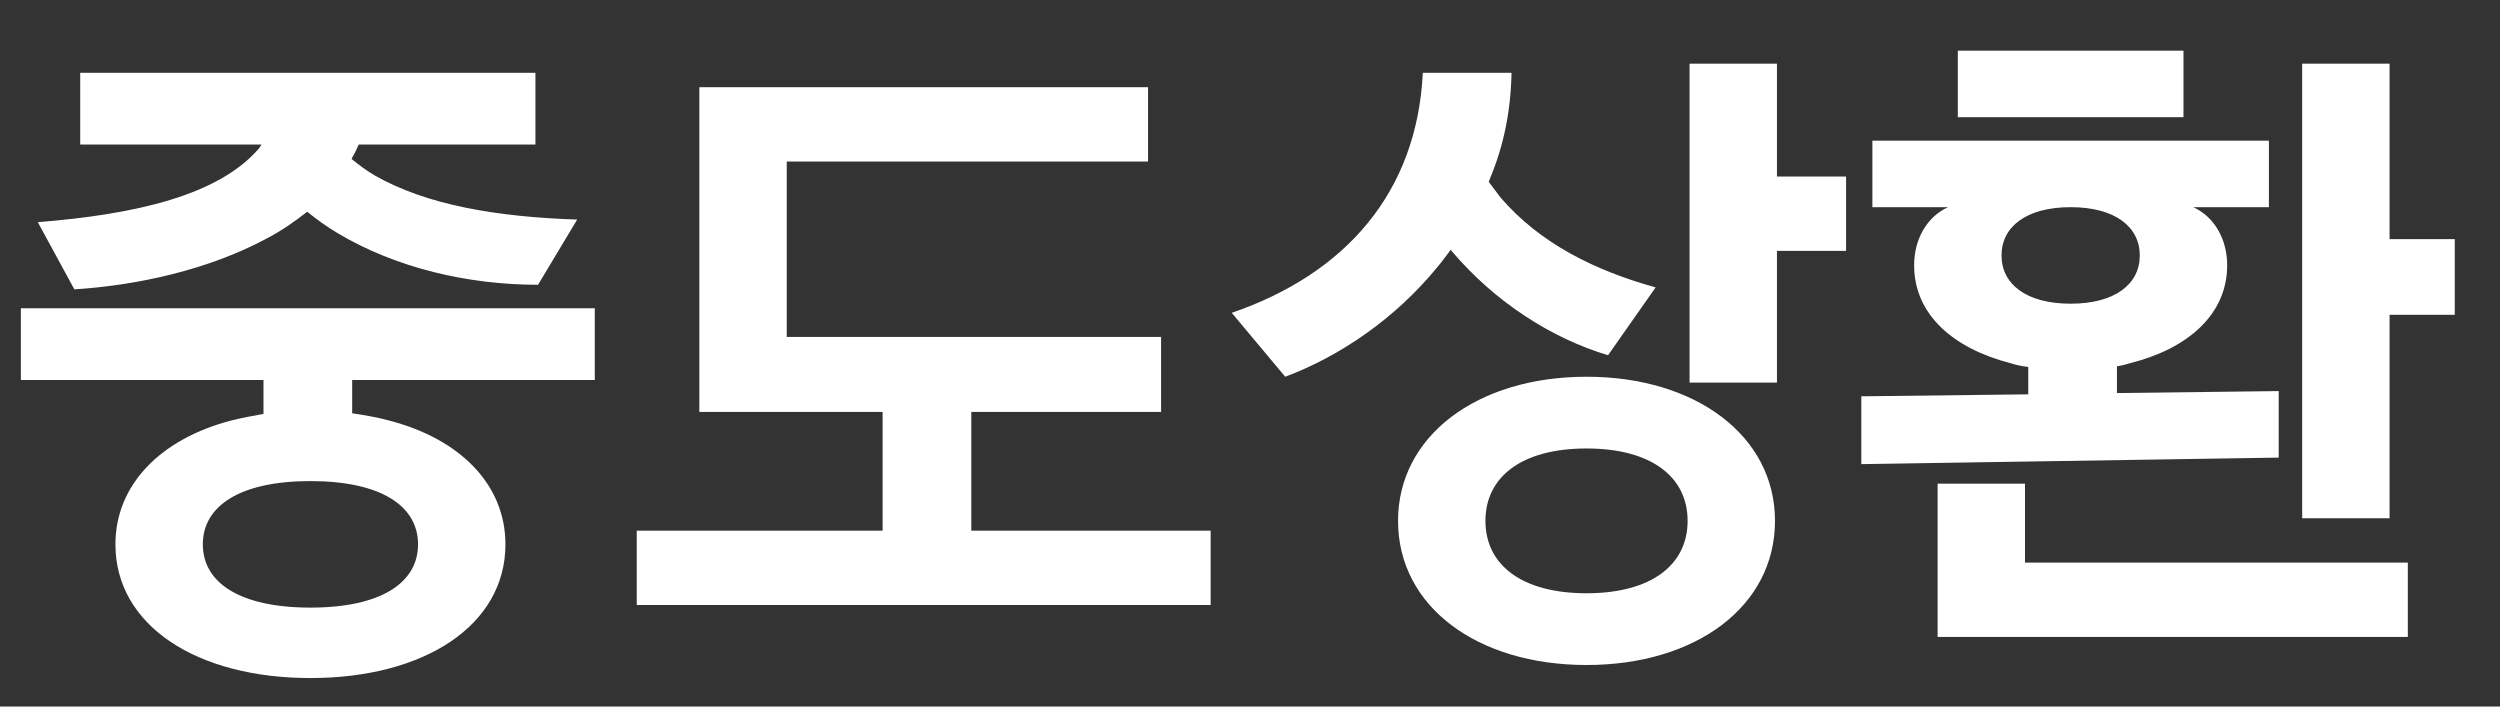 <svg width="46" height="13" viewBox="0 0 46 13" fill="none" xmlns="http://www.w3.org/2000/svg">
<rect x="0" y="0" width="46" height="13" fill="#333333" stroke="none"/>
<path d="M10.944 6.992V5.672H0.384V6.992H4.848V7.616C4.644 7.652 4.452 7.688 4.26 7.736C2.964 8.072 2.124 8.912 2.124 10.016C2.124 11.504 3.612 12.476 5.712 12.476C7.812 12.476 9.3 11.504 9.3 10.016C9.3 8.912 8.46 8.072 7.152 7.736C6.936 7.676 6.708 7.64 6.48 7.604V6.992H10.944ZM10.62 4.04C9.156 3.992 7.848 3.776 6.888 3.224C6.744 3.14 6.6 3.032 6.468 2.924L6.54 2.792L6.6 2.66H9.852V1.34H1.476V2.66H4.812L4.764 2.732C4.02 3.596 2.496 3.944 0.696 4.088L1.368 5.324C2.52 5.252 3.84 4.964 4.908 4.388C5.184 4.244 5.424 4.076 5.652 3.896C5.832 4.04 6.012 4.172 6.216 4.292C7.284 4.928 8.604 5.24 9.9 5.24L10.62 4.04ZM5.712 11.18C4.416 11.18 3.732 10.724 3.732 10.016C3.732 9.308 4.416 8.852 5.712 8.852C7.008 8.852 7.692 9.308 7.692 10.016C7.692 10.724 7.008 11.18 5.712 11.18ZM21.364 6.2H14.476V2.972H21.124V1.604H12.868V7.58H16.24V9.764H11.716V11.132H22.276V9.764H17.872V7.58H21.364V6.2ZM29.192 6.932C27.176 6.932 25.724 8.024 25.724 9.584C25.724 11.156 27.176 12.236 29.192 12.236C31.208 12.236 32.66 11.156 32.66 9.584C32.66 8.024 31.208 6.932 29.192 6.932ZM30.464 5.288C29.336 4.976 28.328 4.472 27.608 3.632L27.392 3.344C27.404 3.332 27.404 3.308 27.416 3.284C27.668 2.684 27.8 2.036 27.812 1.34H26.18C26.072 3.536 24.764 5.036 22.664 5.756L23.648 6.932C24.644 6.56 25.676 5.864 26.456 4.904C26.54 4.808 26.612 4.7 26.696 4.592L26.708 4.616C27.5 5.552 28.544 6.224 29.588 6.536L30.464 5.288ZM32.696 7.04V4.616H33.968V3.248H32.696V1.172H31.088V7.04H32.696ZM29.192 10.916C27.992 10.916 27.332 10.388 27.332 9.584C27.332 8.78 27.992 8.252 29.192 8.252C30.392 8.252 31.052 8.78 31.052 9.584C31.052 10.388 30.392 10.916 29.192 10.916ZM41.928 8.42V7.196L38.952 7.232V6.74C39.036 6.728 39.12 6.704 39.204 6.68C40.248 6.416 40.98 5.792 40.98 4.88C40.98 4.412 40.752 3.992 40.356 3.812H41.748V2.588H34.452V3.812H35.844C35.448 3.992 35.22 4.412 35.22 4.88C35.22 5.804 35.964 6.416 36.984 6.68C37.092 6.716 37.212 6.74 37.32 6.752V7.256L34.248 7.292V8.54L41.928 8.42ZM43.968 9.536V5.792H45.168V4.4H43.968V1.172H42.36V9.536H43.968ZM35.652 8.9V11.72H44.304V10.352H37.26V8.9H35.652ZM36.024 0.932V2.156H40.176V0.932H36.024ZM38.1 3.812C38.916 3.812 39.372 4.172 39.372 4.7C39.372 5.228 38.916 5.588 38.1 5.588C37.284 5.588 36.828 5.228 36.828 4.7C36.828 4.172 37.284 3.812 38.1 3.812Z" fill="white"/>
</svg>
